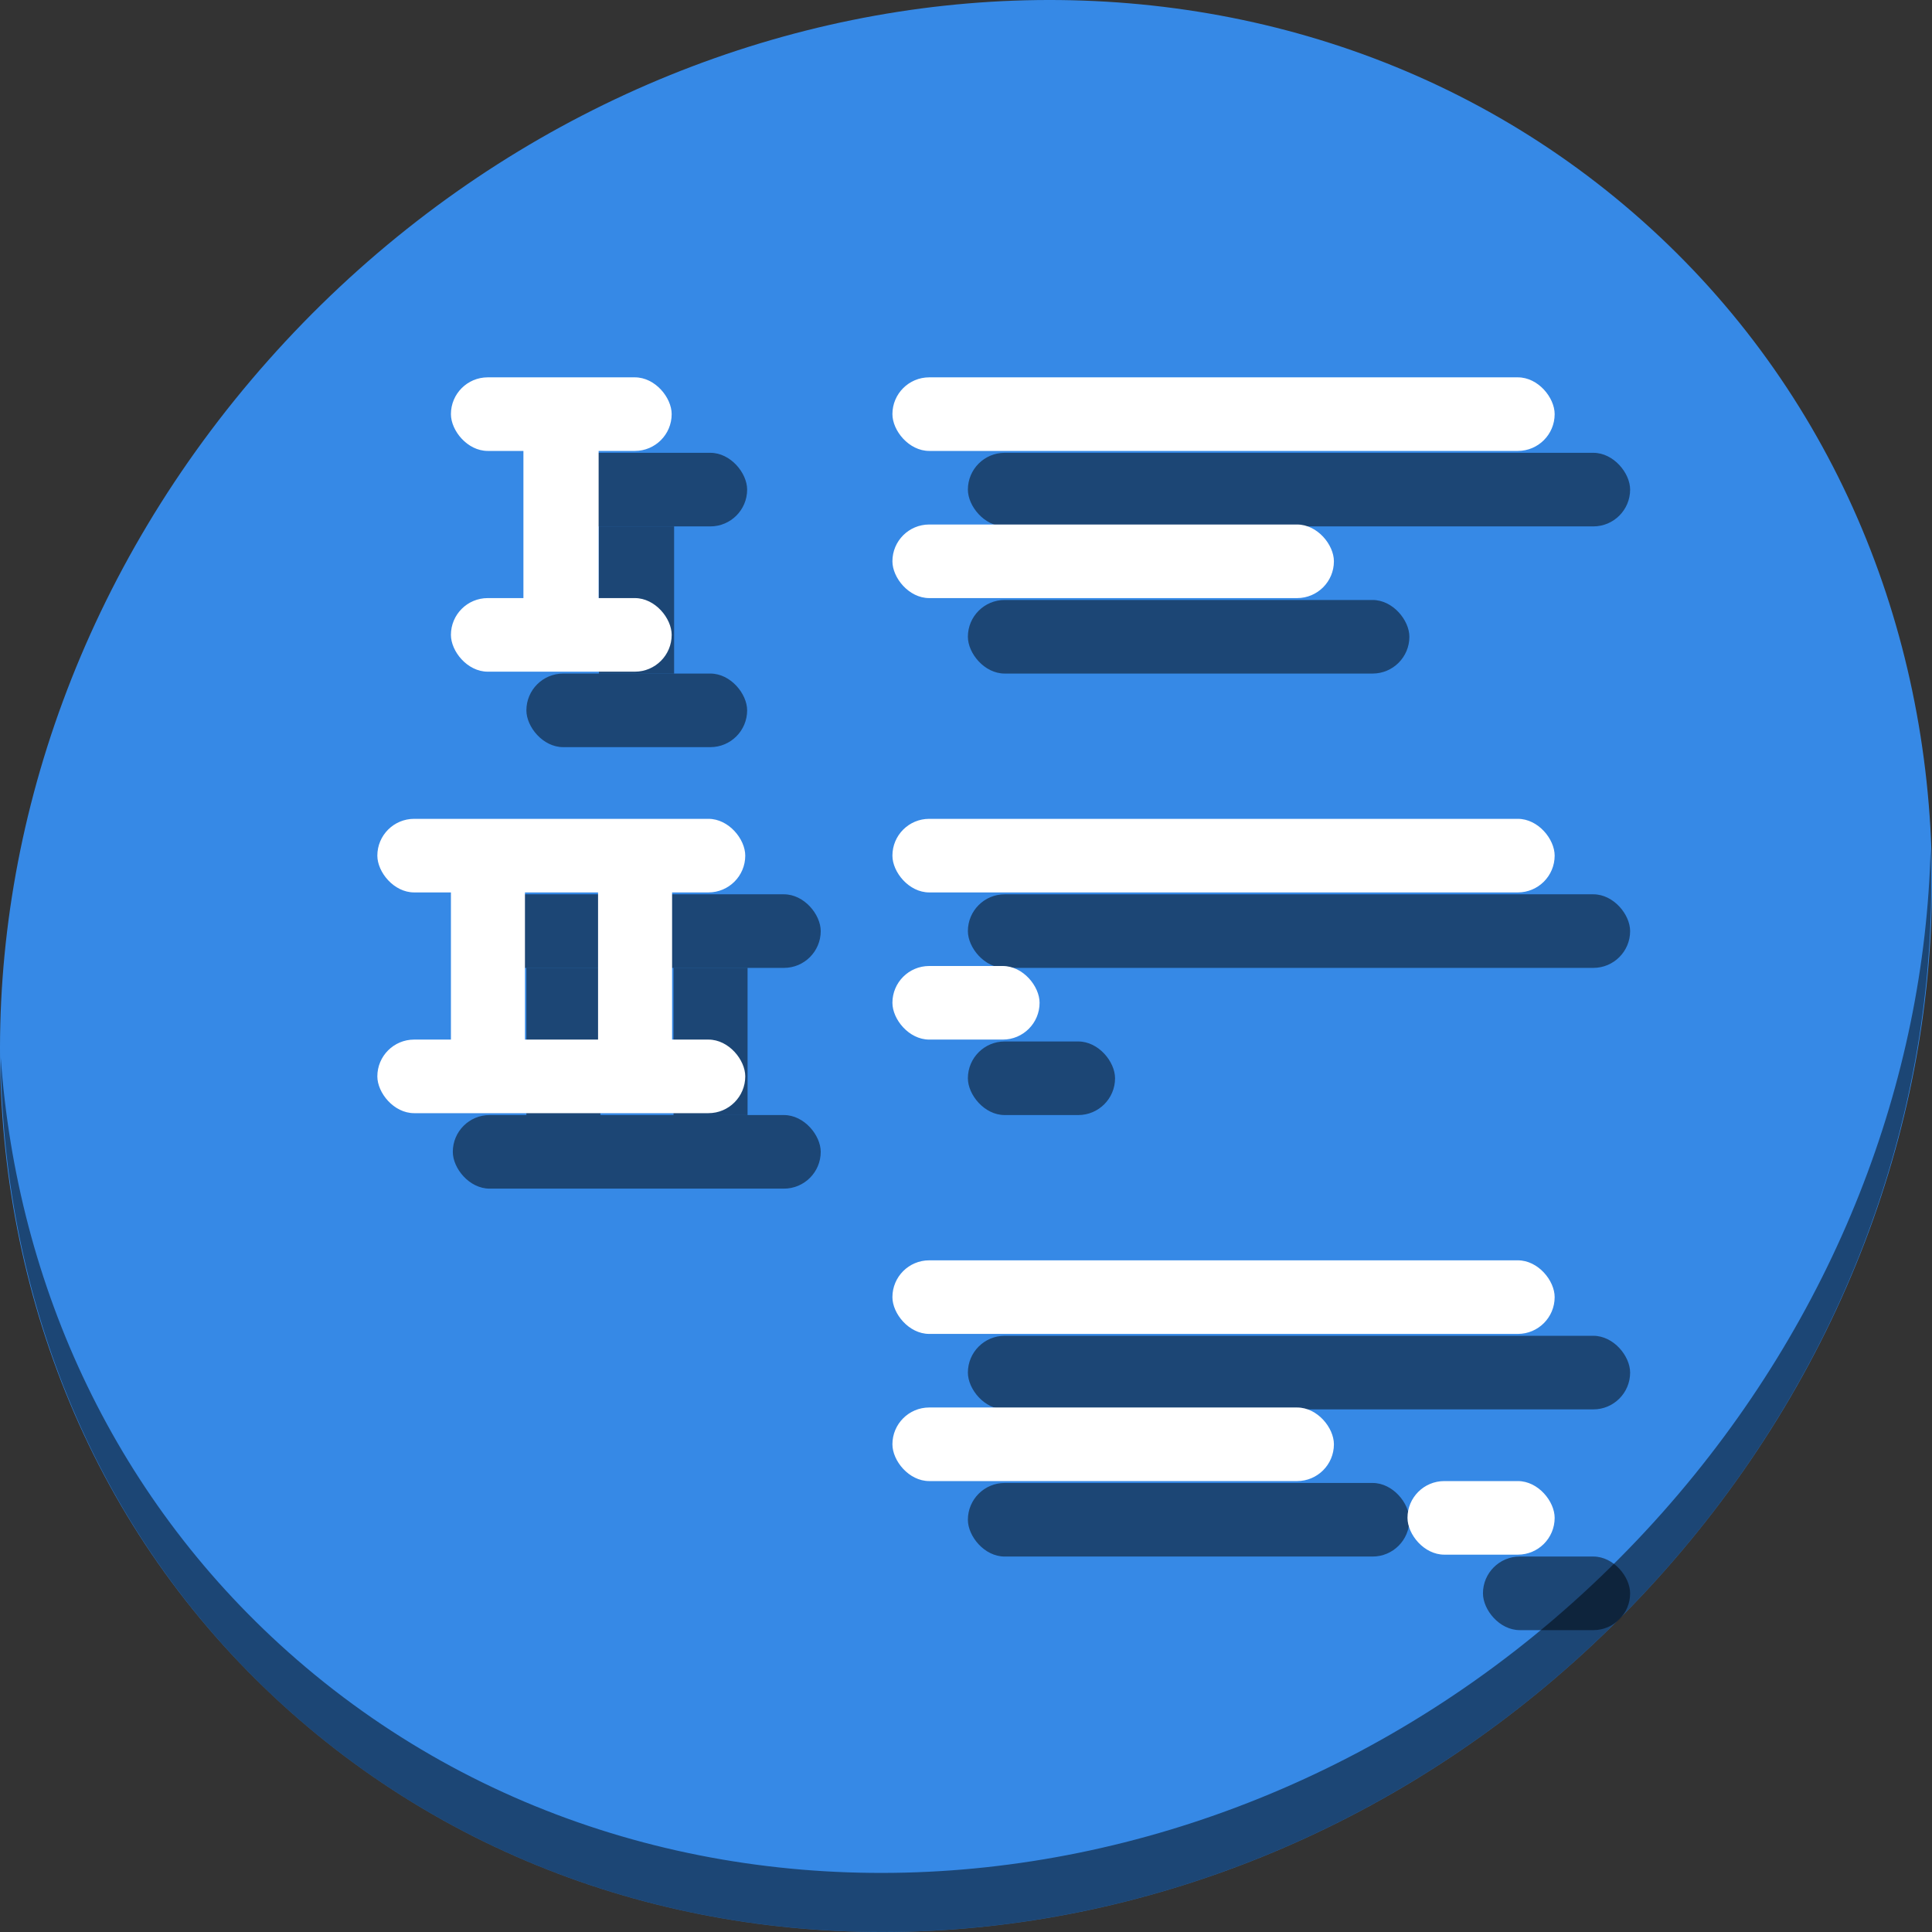 <?xml version="1.0" encoding="UTF-8" standalone="no"?>
<svg
   xmlns:dc="http://purl.org/dc/elements/1.1/"
   xmlns:cc="http://creativecommons.org/ns#"
   xmlns:rdf="http://www.w3.org/1999/02/22-rdf-syntax-ns#"
   xmlns:svg="http://www.w3.org/2000/svg"
   xmlns="http://www.w3.org/2000/svg"
   xmlns:sodipodi="http://sodipodi.sourceforge.net/DTD/sodipodi-0.dtd"
   xmlns:inkscape="http://www.inkscape.org/namespaces/inkscape"
   viewBox="0 0 64 64"
   version="1.1"
   id="svg6"
   sodipodi:docname="enumerate.svg"
   width="64"
   height="64"
   inkscape:version="0.92.2 5c3e80d, 2017-08-06">
  <rect x="0" y="0" width="64" height="64" fill="#333333" stroke="none"/>
  <sodipodi:namedview
     pagecolor="#ffffff"
     bordercolor="#666666"
     borderopacity="1"
     objecttolerance="10"
     gridtolerance="10"
     guidetolerance="10"
     inkscape:pageopacity="0"
     inkscape:pageshadow="2"
     inkscape:window-width="1366"
     inkscape:window-height="717"
     id="namedview8"
     showgrid="false"
     inkscape:zoom="0.43457604"
     inkscape:cx="668.78018"
     inkscape:cy="-45.249819"
     inkscape:window-x="0"
     inkscape:window-y="24"
     inkscape:window-maximized="1"
     inkscape:current-layer="svg6" />
  <defs
     id="defs3051">
    <style
       type="text/css"
       id="current-color-scheme">
      .ColorScheme-Text {
        color:#4d4d4d;
      }
      </style>
  </defs>
  <g
     id="g998"
     transform="matrix(0.125,0,0,0.125,-3.1187481e-7,56)">
    <path
       id="path850"
       d="m 432.913,-391.526 c 102.193,88.575 105.827,249.7 8.117,359.899 C 343.32,78.572 181.28,96.101 79.087,7.526 -23.106,-81.049 -26.74,-242.174 70.97,-352.373 168.68,-462.572 330.72,-480.101 432.913,-391.526 Z"
       inkscape:connector-curvature="0"
       style="fill:#3689e6;fill-opacity:1;stroke-width:11.11" />
    <path
       id="path852"
       d="m 511.636,-223.096 c -1.551,61.312 -25.161,124.155 -70.966,175.814 C 342.959,62.917 180.919,80.446 78.726,-8.129 30.827,-49.644 4.497,-107.077 0.194,-167.771 0.799,-101.415 27.117,-37.518 79.079,7.519 181.272,96.094 343.32,78.556 441.022,-31.634 490.727,-87.692 514.027,-156.925 511.636,-223.096 Z"
       inkscape:connector-curvature="0"
       style="opacity:1;fill:#000000;fill-opacity:0.49;stroke-width:11.11" />
    <rect
       style="opacity:1;fill:#000000;fill-opacity:0.49;stroke:none;stroke-width:0.378;stroke-miterlimit:4;stroke-dasharray:none;stroke-dashoffset:0;stroke-opacity:1"
       id="rect68"
       width="58.5"
       height="19.5"
       x="139.5"
       y="-328"
       ry="9.75" />
    <rect
       ry="9.75"
       y="-269.5"
       x="139.5"
       height="19.5"
       width="58.5"
       id="rect70"
       style="opacity:1;fill:#000000;fill-opacity:0.49;stroke:none;stroke-width:0.378;stroke-miterlimit:4;stroke-dasharray:none;stroke-dashoffset:0;stroke-opacity:1" />
    <path
       id="rect72"
       d="m 158.711,-308.5 v 39 h 19.934 v -39 z"
       style="opacity:1;fill:#000000;fill-opacity:0.49;stroke:none;stroke-width:0.378;stroke-miterlimit:4;stroke-dasharray:none;stroke-dashoffset:0;stroke-opacity:1"
       inkscape:connector-curvature="0" />
    <rect
       style="opacity:1;fill:#000000;fill-opacity:0.49;stroke:none;stroke-width:0.378;stroke-miterlimit:4;stroke-dasharray:none;stroke-dashoffset:0;stroke-opacity:1"
       id="rect74"
       width="97.5"
       height="19.5"
       x="120"
       y="-211"
       ry="9.75" />
    <rect
       style="opacity:1;fill:#000000;fill-opacity:0.49;stroke:none;stroke-width:0.378;stroke-miterlimit:4;stroke-dasharray:none;stroke-dashoffset:0;stroke-opacity:1"
       id="rect76"
       width="97.5"
       height="19.5"
       x="120"
       y="-152.5"
       ry="9.75" />
    <rect
       style="opacity:1;fill:#000000;fill-opacity:0.49;stroke:none;stroke-width:0.378;stroke-miterlimit:4;stroke-dasharray:none;stroke-dashoffset:0;stroke-opacity:1"
       id="rect78"
       width="39"
       height="19.5"
       x="256.5"
       y="-172"
       ry="9.75" />
    <rect
       style="opacity:1;fill:#000000;fill-opacity:0.49;stroke:none;stroke-width:0.378;stroke-miterlimit:4;stroke-dasharray:none;stroke-dashoffset:0;stroke-opacity:1"
       id="rect80"
       width="175.5"
       height="19.5"
       x="256.5"
       y="-211"
       ry="9.75" />
    <rect
       style="opacity:1;fill:#000000;fill-opacity:0.49;stroke:none;stroke-width:0.378;stroke-miterlimit:4;stroke-dasharray:none;stroke-dashoffset:0;stroke-opacity:1"
       id="rect82"
       width="117"
       height="19.5"
       x="256.5"
       y="-289"
       ry="9.75" />
    <rect
       style="opacity:1;fill:#000000;fill-opacity:0.49;stroke:none;stroke-width:0.378;stroke-miterlimit:4;stroke-dasharray:none;stroke-dashoffset:0;stroke-opacity:1"
       id="rect84"
       width="175.5"
       height="19.5"
       x="256.5"
       y="-328"
       ry="9.75" />
    <rect
       style="opacity:1;fill:#000000;fill-opacity:0.49;stroke:none;stroke-width:0.378;stroke-miterlimit:4;stroke-dasharray:none;stroke-dashoffset:0;stroke-opacity:1"
       id="rect86"
       width="175.5"
       height="19.5"
       x="256.5"
       y="-94"
       ry="9.75" />
    <rect
       style="opacity:1;fill:#000000;fill-opacity:0.49;stroke:none;stroke-width:0.378;stroke-miterlimit:4;stroke-dasharray:none;stroke-dashoffset:0;stroke-opacity:1"
       id="rect88"
       width="117"
       height="19.5"
       x="256.5"
       y="-55"
       ry="9.75" />
    <rect
       style="opacity:1;fill:#000000;fill-opacity:0.49;stroke:none;stroke-width:0.378;stroke-miterlimit:4;stroke-dasharray:none;stroke-dashoffset:0;stroke-opacity:1"
       id="rect90"
       width="39"
       height="19.5"
       x="393"
       y="-35.5"
       ry="9.75" />
    <path
       id="rect92"
       d="m 139.5,-191.5 v 39 h 19.619 v -39 z"
       style="opacity:1;fill:#000000;fill-opacity:0.49;stroke:none;stroke-width:0.378;stroke-miterlimit:4;stroke-dasharray:none;stroke-dashoffset:0;stroke-opacity:1"
       inkscape:connector-curvature="0" />
    <path
       id="rect94"
       d="m 178.494,-191.5 v 39 h 19.617 v -39 z"
       style="opacity:1;fill:#000000;fill-opacity:0.49;stroke:none;stroke-width:0.378;stroke-miterlimit:4;stroke-dasharray:none;stroke-dashoffset:0;stroke-opacity:1"
       inkscape:connector-curvature="0" />
    <g
       id="g66">
      <rect
         style="opacity:1;fill:#ffffff;fill-opacity:1;stroke:none;stroke-width:0.378;stroke-miterlimit:4;stroke-dasharray:none;stroke-dashoffset:0;stroke-opacity:1"
         id="rect24"
         width="58.5"
         height="19.5"
         x="119.5"
         y="-348"
         ry="9.75" />
      <rect
         ry="9.75"
         y="-289.5"
         x="119.5"
         height="19.5"
         width="58.5"
         id="rect26"
         style="opacity:1;fill:#ffffff;fill-opacity:1;stroke:none;stroke-width:0.378;stroke-miterlimit:4;stroke-dasharray:none;stroke-dashoffset:0;stroke-opacity:1" />
      <rect
         style="opacity:1;fill:#ffffff;fill-opacity:1;stroke:none;stroke-width:0.378;stroke-miterlimit:4;stroke-dasharray:none;stroke-dashoffset:0;stroke-opacity:1"
         id="rect28"
         width="19.932"
         height="56.542"
         x="138.712"
         y="-335.051"
         ry="0" />
      <rect
         style="opacity:1;fill:#ffffff;fill-opacity:1;stroke:none;stroke-width:0.378;stroke-miterlimit:4;stroke-dasharray:none;stroke-dashoffset:0;stroke-opacity:1"
         id="rect30"
         width="97.5"
         height="19.5"
         x="100"
         y="-231"
         ry="9.75" />
      <rect
         style="opacity:1;fill:#ffffff;fill-opacity:1;stroke:none;stroke-width:0.378;stroke-miterlimit:4;stroke-dasharray:none;stroke-dashoffset:0;stroke-opacity:1"
         id="rect32"
         width="97.5"
         height="19.5"
         x="100"
         y="-172.5"
         ry="9.75" />
      <rect
         style="opacity:1;fill:#ffffff;fill-opacity:1;stroke:none;stroke-width:0.378;stroke-miterlimit:4;stroke-dasharray:none;stroke-dashoffset:0;stroke-opacity:1"
         id="rect34"
         width="39"
         height="19.5"
         x="236.5"
         y="-192"
         ry="9.75" />
      <rect
         style="opacity:1;fill:#ffffff;fill-opacity:1;stroke:none;stroke-width:0.378;stroke-miterlimit:4;stroke-dasharray:none;stroke-dashoffset:0;stroke-opacity:1"
         id="rect36"
         width="175.5"
         height="19.5"
         x="236.5"
         y="-231"
         ry="9.75" />
      <rect
         style="opacity:1;fill:#ffffff;fill-opacity:1;stroke:none;stroke-width:0.378;stroke-miterlimit:4;stroke-dasharray:none;stroke-dashoffset:0;stroke-opacity:1"
         id="rect38"
         width="117"
         height="19.5"
         x="236.5"
         y="-309"
         ry="9.75" />
      <rect
         style="opacity:1;fill:#ffffff;fill-opacity:1;stroke:none;stroke-width:0.378;stroke-miterlimit:4;stroke-dasharray:none;stroke-dashoffset:0;stroke-opacity:1"
         id="rect40"
         width="175.5"
         height="19.5"
         x="236.5"
         y="-348"
         ry="9.75" />
      <rect
         style="opacity:1;fill:#ffffff;fill-opacity:1;stroke:none;stroke-width:0.378;stroke-miterlimit:4;stroke-dasharray:none;stroke-dashoffset:0;stroke-opacity:1"
         id="rect42"
         width="175.5"
         height="19.5"
         x="236.5"
         y="-114"
         ry="9.75" />
      <rect
         style="opacity:1;fill:#ffffff;fill-opacity:1;stroke:none;stroke-width:0.378;stroke-miterlimit:4;stroke-dasharray:none;stroke-dashoffset:0;stroke-opacity:1"
         id="rect44"
         width="117"
         height="19.5"
         x="236.5"
         y="-75"
         ry="9.75" />
      <rect
         style="opacity:1;fill:#ffffff;fill-opacity:1;stroke:none;stroke-width:0.378;stroke-miterlimit:4;stroke-dasharray:none;stroke-dashoffset:0;stroke-opacity:1"
         id="rect46"
         width="39"
         height="19.5"
         x="373"
         y="-55.5"
         ry="9.75" />
      <rect
         style="opacity:1;fill:#ffffff;fill-opacity:1;stroke:none;stroke-width:0.378;stroke-miterlimit:4;stroke-dasharray:none;stroke-dashoffset:0;stroke-opacity:1"
         id="rect48"
         width="19.619"
         height="44.178"
         x="119.5"
         y="-214.678"
         ry="0" />
      <rect
         ry="0"
         y="-214.39"
         x="158.493"
         height="44.178"
         width="19.619"
         id="rect50"
         style="opacity:1;fill:#ffffff;fill-opacity:1;stroke:none;stroke-width:0.378;stroke-miterlimit:4;stroke-dasharray:none;stroke-dashoffset:0;stroke-opacity:1" />
    </g>
  </g>
</svg>
